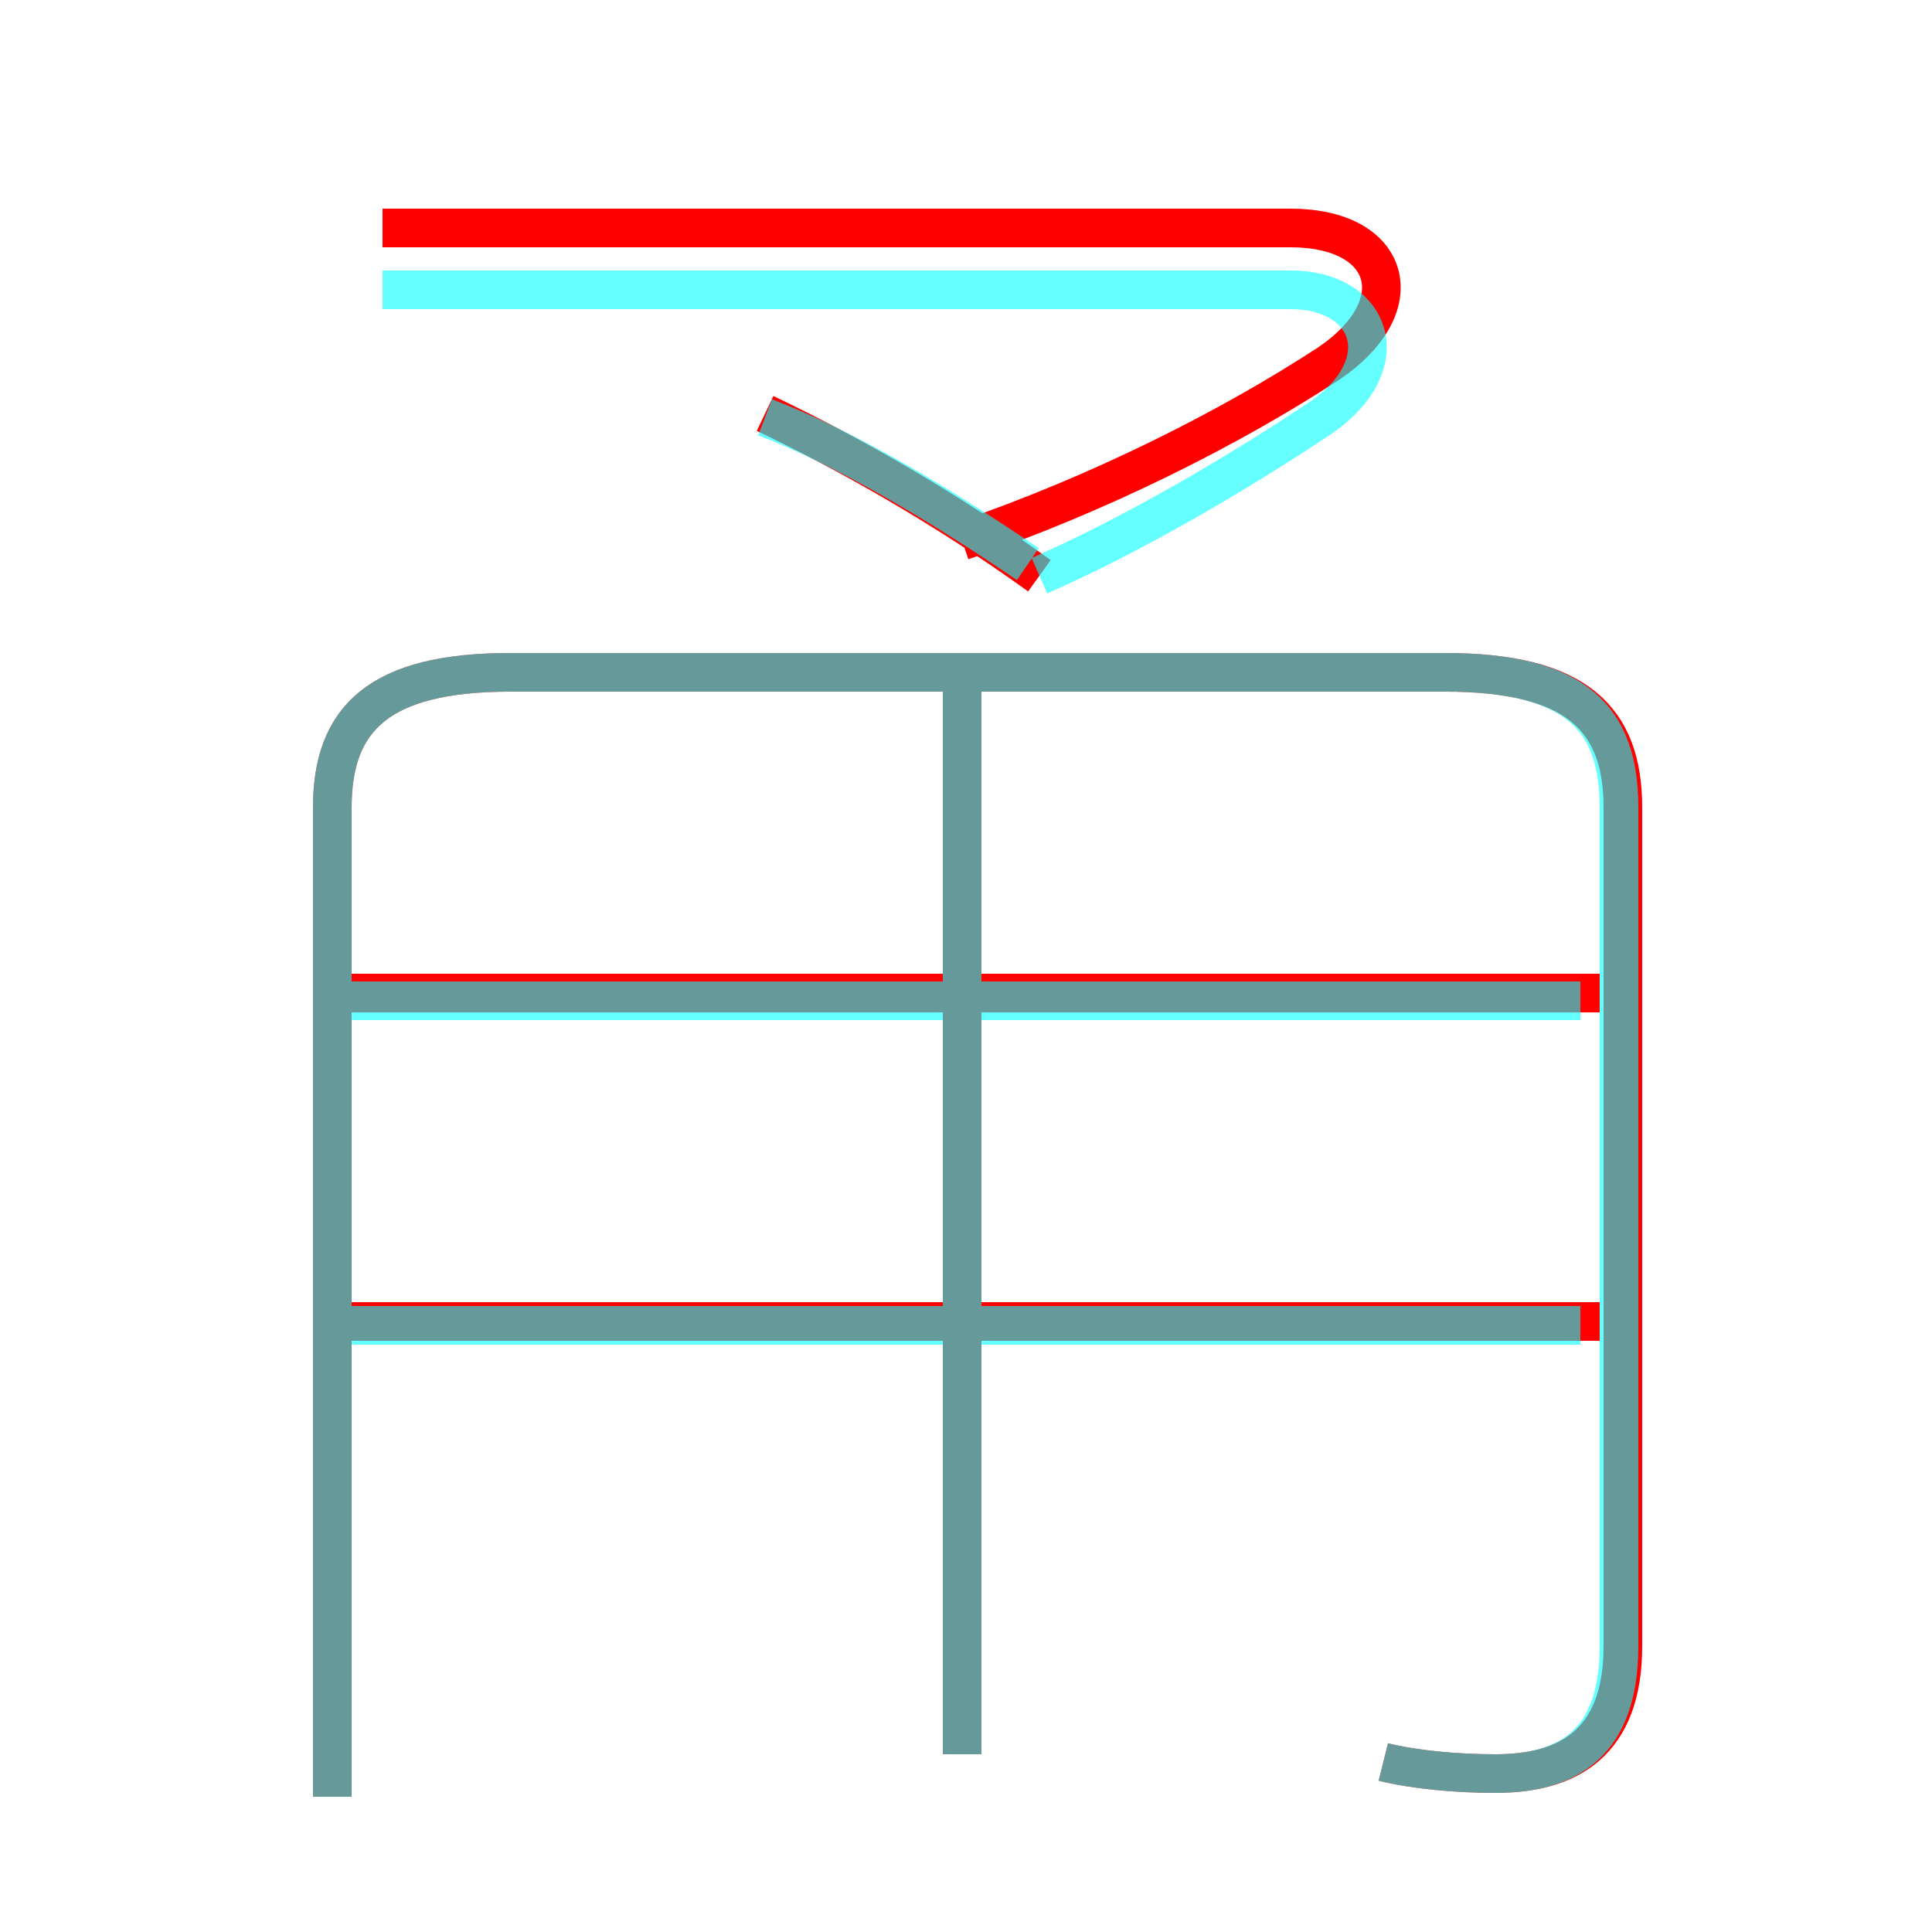 <?xml version='1.0' encoding='utf8'?>
<svg viewBox="0.0 -6.0 50.0 50.0" version="1.1" xmlns="http://www.w3.org/2000/svg">
<rect x="0.0" y="-6.0" width="50.0" height="50.0" fill="#333333" stroke="none"/>
<rect x="-1000" y="-1000" width="2000" height="2000" stroke="white" fill="white"/>
<g style="fill:none;stroke:rgba(255, 0, 0, 1);  stroke-width:1"><path d="M 35.8 1.6 C 36.6 1.8 37.7 1.9 38.7 1.9 C 40.6 1.9 42.0 1.1 42.0 -1.4 L 42.0 -23.1 C 42.0 -25.4 40.8 -26.6 37.4 -26.6 L 13.2 -26.6 C 9.8 -26.6 8.6 -25.4 8.6 -23.1 L 8.6 2.5 M 41.4 -9.8 L 8.8 -9.8 M 24.9 1.4 L 24.9 -26.6 M 41.4 -18.3 L 8.8 -18.3 M 26.9 -29.1 C 24.4 -30.9 21.9 -32.3 19.8 -33.3 M 24.9 -30.0 C 28.4 -31.2 31.8 -32.9 34.4 -34.6 C 36.6 -36.1 36.0 -38.1 33.4 -38.1 L 9.9 -38.1" transform="translate(0.0 38.0)" />
</g>
<g style="fill:none;stroke:rgba(0, 255, 255, 0.6);  stroke-width:1">
<path d="M 35.8 1.6 C 36.6 1.8 37.7 1.9 38.7 1.9 C 40.6 1.9 41.9 1.1 41.9 -1.4 L 41.9 -23.1 C 41.9 -25.4 40.8 -26.6 37.4 -26.6 L 13.2 -26.6 C 9.8 -26.6 8.6 -25.4 8.6 -23.1 L 8.6 2.5 M 8.9 -9.7 L 40.9 -9.7 M 24.9 1.4 L 24.9 -26.1 M 8.9 -18.1 L 40.9 -18.1 M 19.8 -33.2 C 21.9 -32.4 24.4 -30.9 26.6 -29.4 M 26.9 -29.1 C 29.4 -30.2 32.1 -31.8 34.2 -33.2 C 36.2 -34.6 35.5 -36.5 33.4 -36.5 L 9.9 -36.5" transform="translate(0.0 38.0)" />
</g>
</svg>